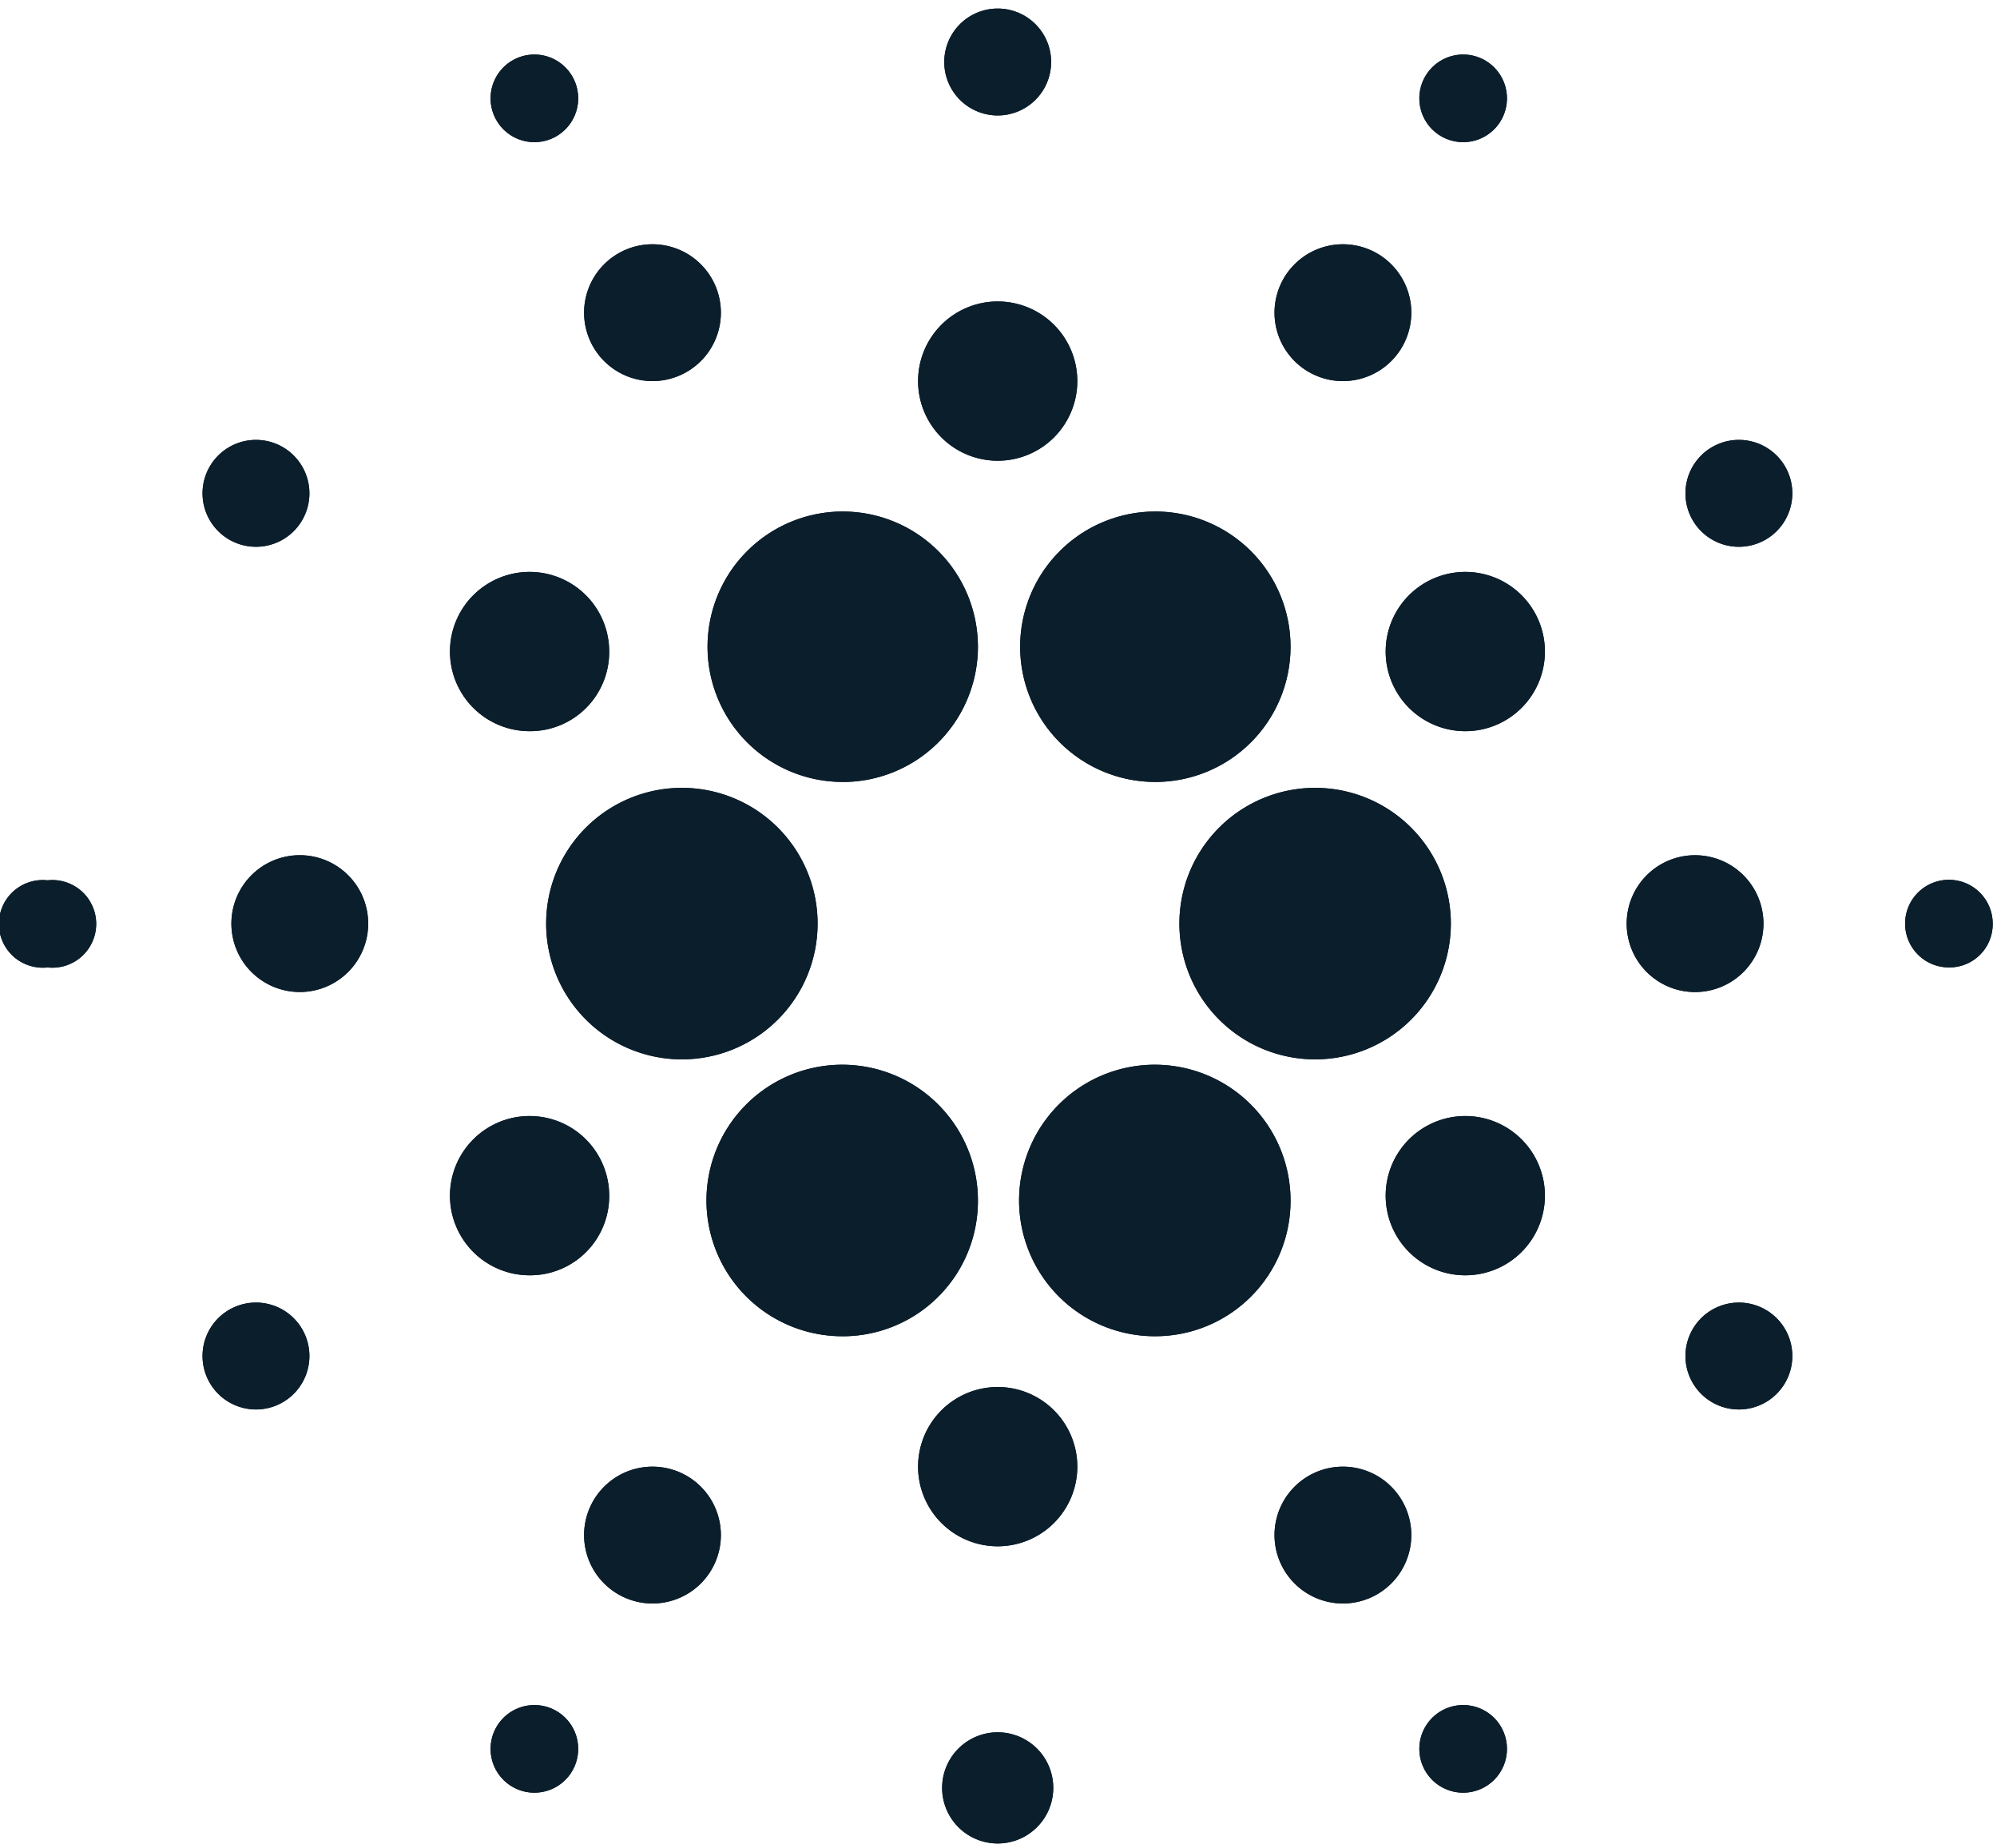 <svg xmlns="http://www.w3.org/2000/svg" xmlns:xlink="http://www.w3.org/1999/xlink" viewBox="0 0 37.37 34.57"><defs><style>.cls-1,.cls-2,.cls-4{fill:#0b1e2c;}.cls-1{clip-rule:evenodd;}.cls-2{fill-rule:evenodd;}.cls-3{clip-path:url(#clip-path);}</style><clipPath id="clip-path"><path class="cls-1" d="M25.13,7.13a1.28,1.28,0,1,1,1.28-1.28A1.28,1.28,0,0,1,25.13,7.13Zm0,22.87a1.28,1.28,0,1,1,1.28-1.28A1.28,1.28,0,0,1,25.13,30Zm6.63-11.44A1.28,1.28,0,1,1,33,17.28,1.28,1.28,0,0,1,31.76,18.56Zm-26.15,0a1.28,1.28,0,1,1,1.28-1.28A1.28,1.28,0,0,1,5.61,18.56Zm6.6-11.43a1.28,1.28,0,1,1,1.28-1.28A1.28,1.28,0,0,1,12.21,7.13Zm0,22.87a1.28,1.28,0,1,1,1.28-1.28A1.28,1.28,0,0,1,12.21,30ZM27.38,2.66a.82.82,0,1,1,.82-.81A.82.82,0,0,1,27.38,2.66Zm0,30.88a.82.82,0,1,1,.82-.82A.82.82,0,0,1,27.38,33.54ZM36.47,18.1a.82.82,0,1,1,.82-.82A.81.81,0,0,1,36.47,18.1ZM.89,18.1a.82.82,0,1,1,0-1.63.82.82,0,1,1,0,1.63ZM10,2.66a.82.82,0,1,1,.82-.81A.82.82,0,0,1,10,2.66Zm0,30.88a.82.82,0,1,1,.82-.82A.82.82,0,0,1,10,33.54ZM18.67,8.62a1.49,1.49,0,1,1,1.49-1.49A1.49,1.49,0,0,1,18.67,8.62Zm0,20.31a1.49,1.49,0,1,1,1.49-1.49A1.49,1.49,0,0,1,18.67,28.93Zm0-26.77a1,1,0,1,1,1-1A1,1,0,0,1,18.67,2.16Zm0,32.33a1,1,0,0,1,0-2.08,1,1,0,1,1,0,2.08Zm8.75-20.81a1.49,1.49,0,1,1,1.49-1.49A1.49,1.49,0,0,1,27.42,13.68Zm0,10.18a1.49,1.49,0,1,1,1.49-1.48A1.49,1.49,0,0,1,27.42,23.86ZM9.92,13.68a1.49,1.49,0,1,1,1.48-1.49A1.48,1.48,0,0,1,9.92,13.68Zm0,10.18a1.49,1.49,0,1,1,1.48-1.48A1.48,1.48,0,0,1,9.92,23.86Zm11.7-9.23a2.53,2.53,0,1,1,2.53-2.53A2.53,2.53,0,0,1,21.62,14.63Zm0,10.37a2.54,2.54,0,1,1,2.53-2.53A2.53,2.53,0,0,1,21.62,25Zm3-5.18a2.54,2.54,0,1,1,2.53-2.54A2.54,2.54,0,0,1,24.61,19.82Zm-11.85,0a2.54,2.54,0,1,1,2.53-2.54A2.54,2.54,0,0,1,12.76,19.82Zm3-5.19a2.53,2.53,0,1,1,2.53-2.53A2.53,2.53,0,0,1,15.72,14.63Zm0,10.37a2.54,2.54,0,1,1,2.53-2.53A2.53,2.53,0,0,1,15.72,25ZM32.54,10.23a1,1,0,1,1,1-1A1,1,0,0,1,32.54,10.23Zm0,16.14a1,1,0,1,1,1-1A1,1,0,0,1,32.54,26.37ZM4.79,10.23a1,1,0,0,1,0-2,1,1,0,1,1,0,2Zm0,16.14a1,1,0,1,1,1-1A1,1,0,0,1,4.79,26.37Z"/></clipPath></defs><title>Fichier 431@100w</title><g id="Calque_2" data-name="Calque 2"><g id="Line"><path class="cls-2" d="M25.13,7.13a1.28,1.28,0,1,1,1.28-1.28A1.28,1.28,0,0,1,25.13,7.13Zm0,22.87a1.28,1.28,0,1,1,1.28-1.28A1.28,1.28,0,0,1,25.13,30Zm6.63-11.44A1.28,1.28,0,1,1,33,17.28,1.28,1.28,0,0,1,31.76,18.56Zm-26.15,0a1.28,1.28,0,1,1,1.28-1.28A1.28,1.28,0,0,1,5.61,18.56Zm6.6-11.43a1.28,1.28,0,1,1,1.28-1.28A1.28,1.28,0,0,1,12.21,7.13Zm0,22.87a1.28,1.28,0,1,1,1.28-1.28A1.28,1.28,0,0,1,12.21,30ZM27.38,2.66a.82.82,0,1,1,.82-.81A.82.82,0,0,1,27.38,2.66Zm0,30.88a.82.82,0,1,1,.82-.82A.82.82,0,0,1,27.38,33.54ZM36.47,18.1a.82.82,0,1,1,.82-.82A.81.81,0,0,1,36.47,18.1ZM.89,18.1a.82.82,0,1,1,0-1.63.82.82,0,1,1,0,1.63ZM10,2.66a.82.82,0,1,1,.82-.81A.82.82,0,0,1,10,2.66Zm0,30.88a.82.82,0,1,1,.82-.82A.82.82,0,0,1,10,33.54ZM18.67,8.62a1.49,1.49,0,1,1,1.49-1.49A1.49,1.49,0,0,1,18.67,8.62Zm0,20.31a1.49,1.49,0,1,1,1.49-1.49A1.49,1.49,0,0,1,18.67,28.93Zm0-26.77a1,1,0,1,1,1-1A1,1,0,0,1,18.67,2.16Zm0,32.33a1,1,0,0,1,0-2.08,1,1,0,1,1,0,2.08Zm8.75-20.81a1.49,1.49,0,1,1,1.49-1.49A1.49,1.49,0,0,1,27.42,13.68Zm0,10.18a1.49,1.49,0,1,1,1.49-1.48A1.49,1.49,0,0,1,27.42,23.86ZM9.92,13.68a1.49,1.49,0,1,1,1.48-1.49A1.48,1.48,0,0,1,9.92,13.68Zm0,10.18a1.49,1.49,0,1,1,1.48-1.48A1.48,1.48,0,0,1,9.92,23.86Zm11.7-9.23a2.53,2.53,0,1,1,2.53-2.53A2.53,2.53,0,0,1,21.62,14.63Zm0,10.37a2.54,2.54,0,1,1,2.53-2.53A2.53,2.53,0,0,1,21.62,25Zm3-5.18a2.54,2.54,0,1,1,2.53-2.54A2.54,2.54,0,0,1,24.61,19.82Zm-11.85,0a2.54,2.54,0,1,1,2.53-2.54A2.54,2.54,0,0,1,12.76,19.82Zm3-5.19a2.53,2.53,0,1,1,2.53-2.53A2.53,2.53,0,0,1,15.72,14.63Zm0,10.37a2.54,2.54,0,1,1,2.53-2.53A2.53,2.53,0,0,1,15.72,25ZM32.54,10.23a1,1,0,1,1,1-1A1,1,0,0,1,32.54,10.23Zm0,16.14a1,1,0,1,1,1-1A1,1,0,0,1,32.54,26.37ZM4.79,10.23a1,1,0,0,1,0-2,1,1,0,1,1,0,2Zm0,16.14a1,1,0,1,1,1-1A1,1,0,0,1,4.79,26.37Z"/><g class="cls-3"><rect class="cls-4" width="37.37" height="34.57"/></g></g></g></svg>